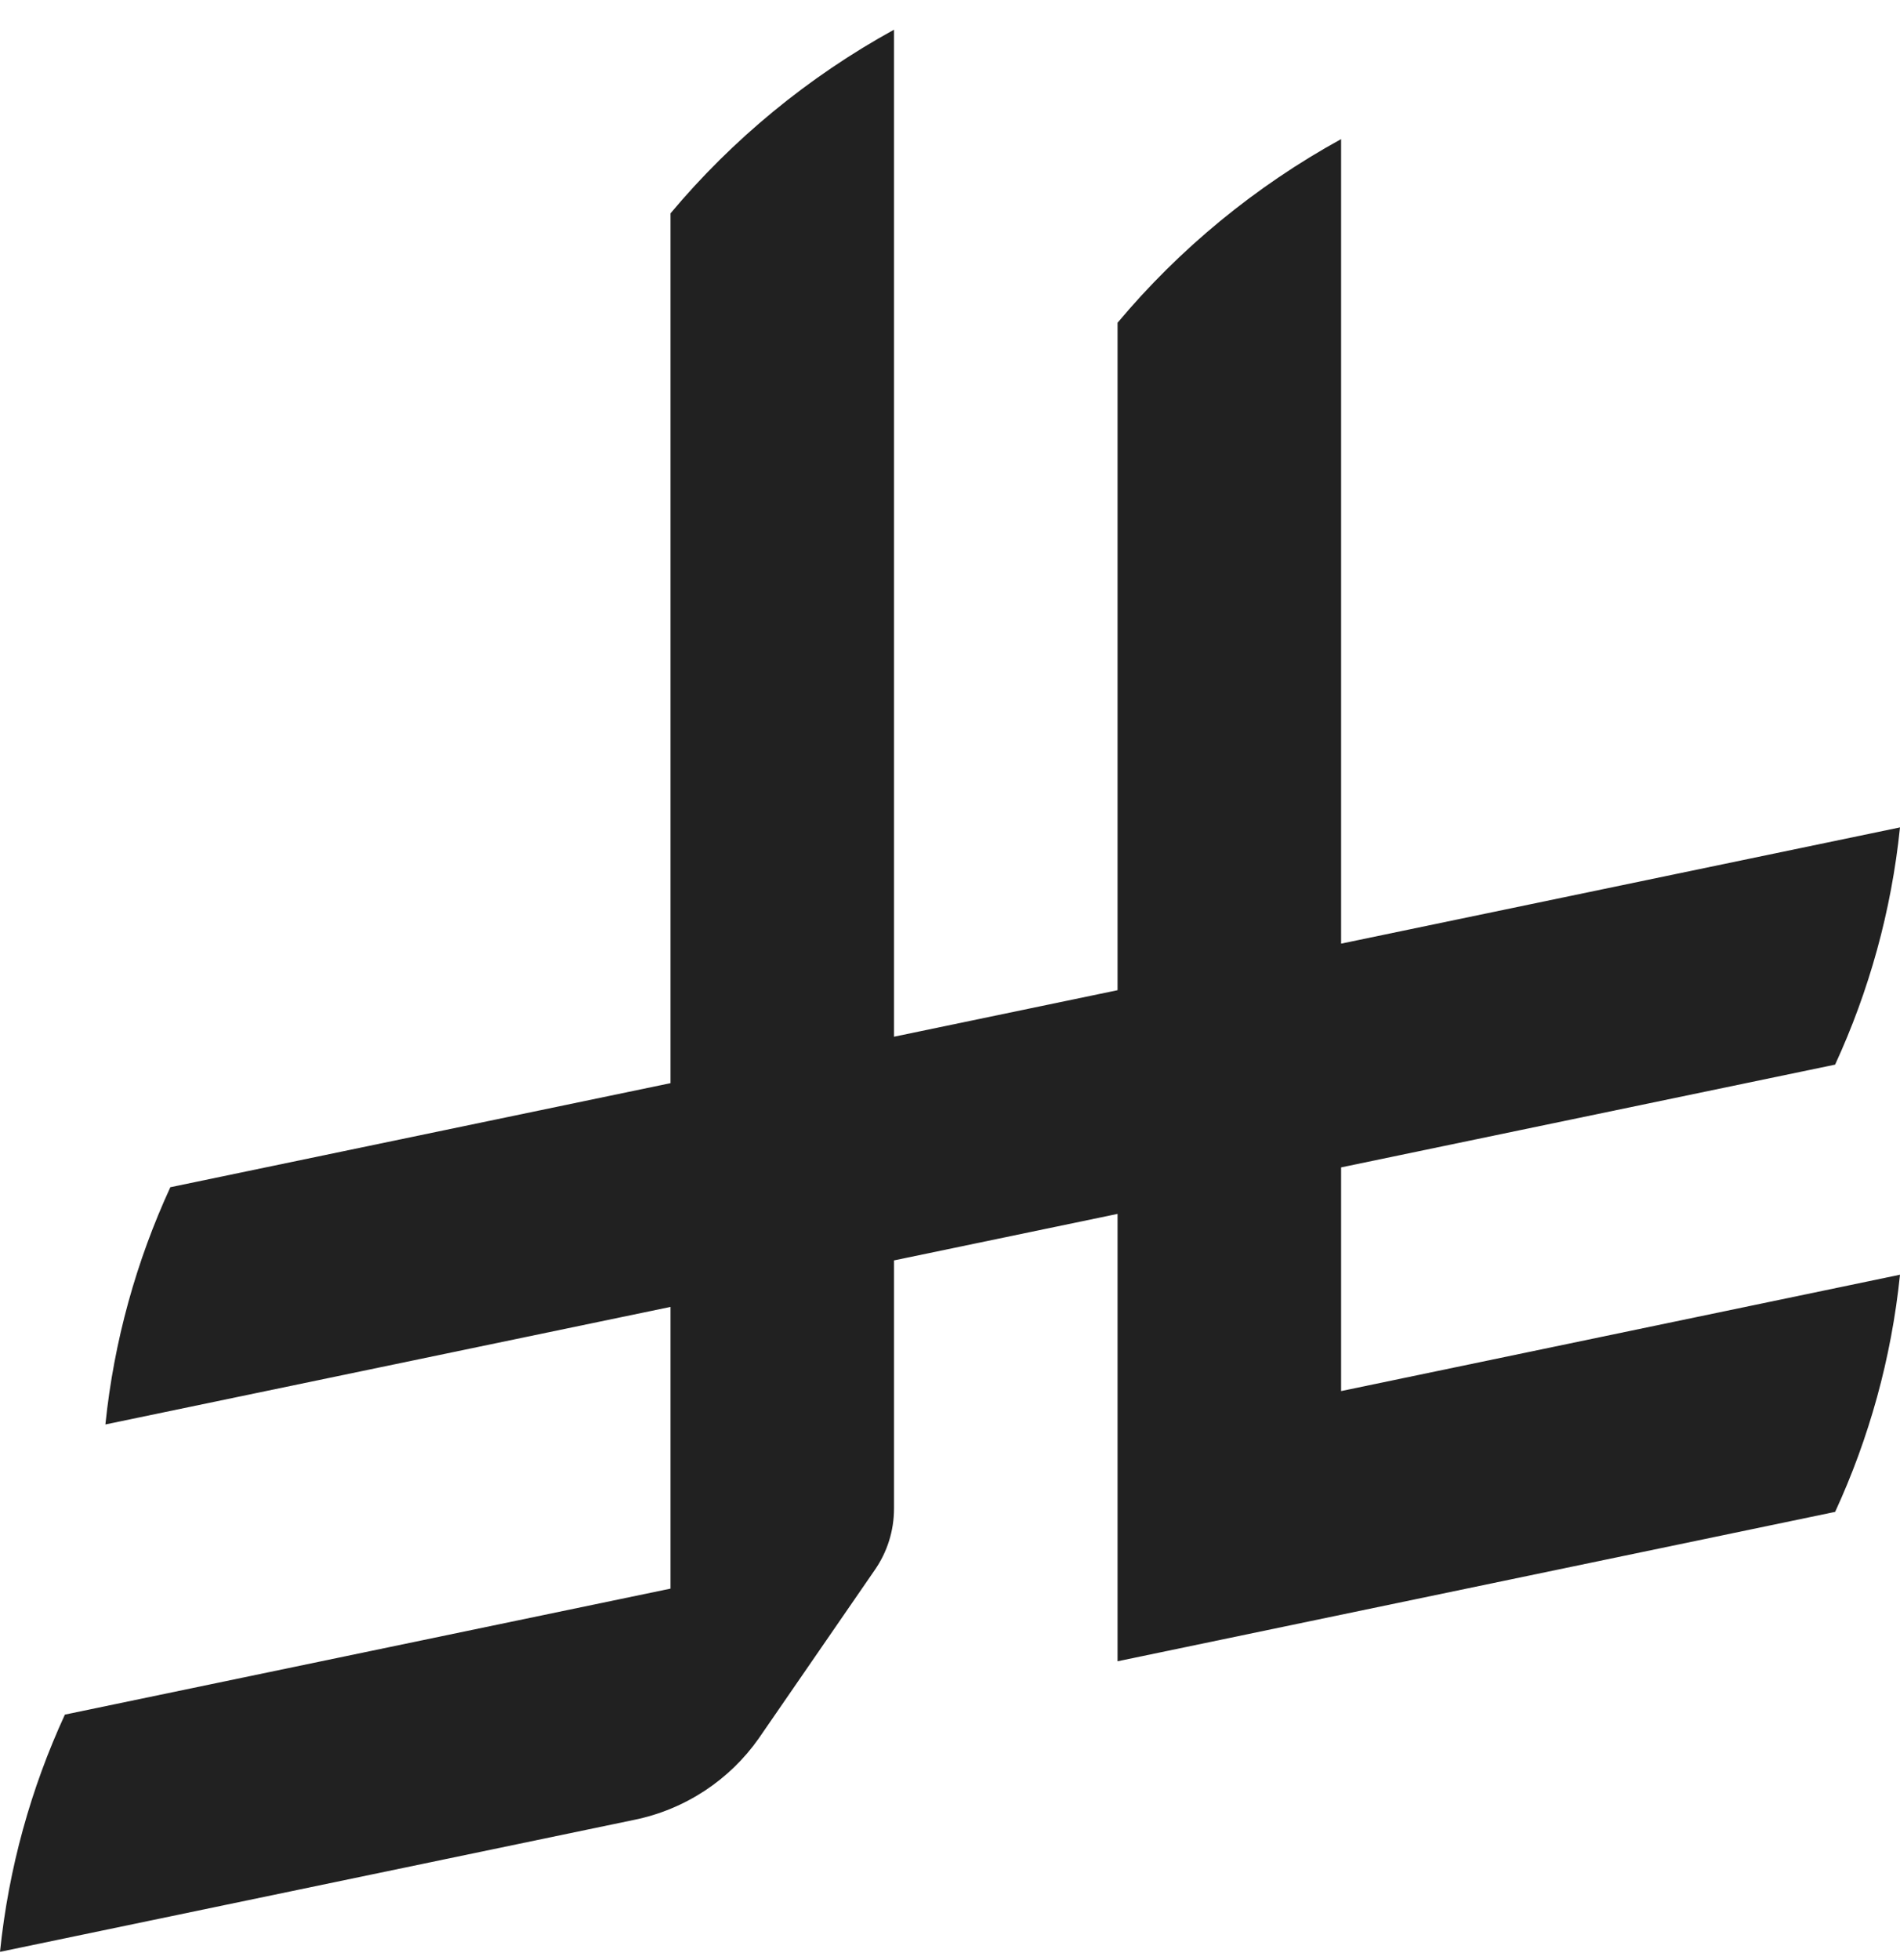 <svg width="32" height="33" viewBox="0 0 32 33" fill="none" xmlns="http://www.w3.org/2000/svg">
<path d="M30.907 25.455C31.478 24.216 31.855 22.871 32 21.461L22.587 23.42V19.654L30.907 17.924C31.478 16.685 31.855 15.34 32 13.93L22.587 15.887V2.342C21.144 3.135 19.863 4.19 18.822 5.434V16.671L15.057 17.454V0.5C13.615 1.292 12.334 2.348 11.293 3.592V18.236L2.869 19.988C2.298 21.227 1.92 22.572 1.775 23.982L11.293 22.003V26.746L1.093 28.867C0.522 30.106 0.145 31.451 0 32.861L10.676 30.64C11.545 30.464 12.292 29.961 12.778 29.269L14.736 26.428V26.428C14.939 26.134 15.057 25.779 15.057 25.398V21.22L18.822 20.437V27.969L30.907 25.454L30.907 25.455Z" fill="#212121"/>
</svg>
